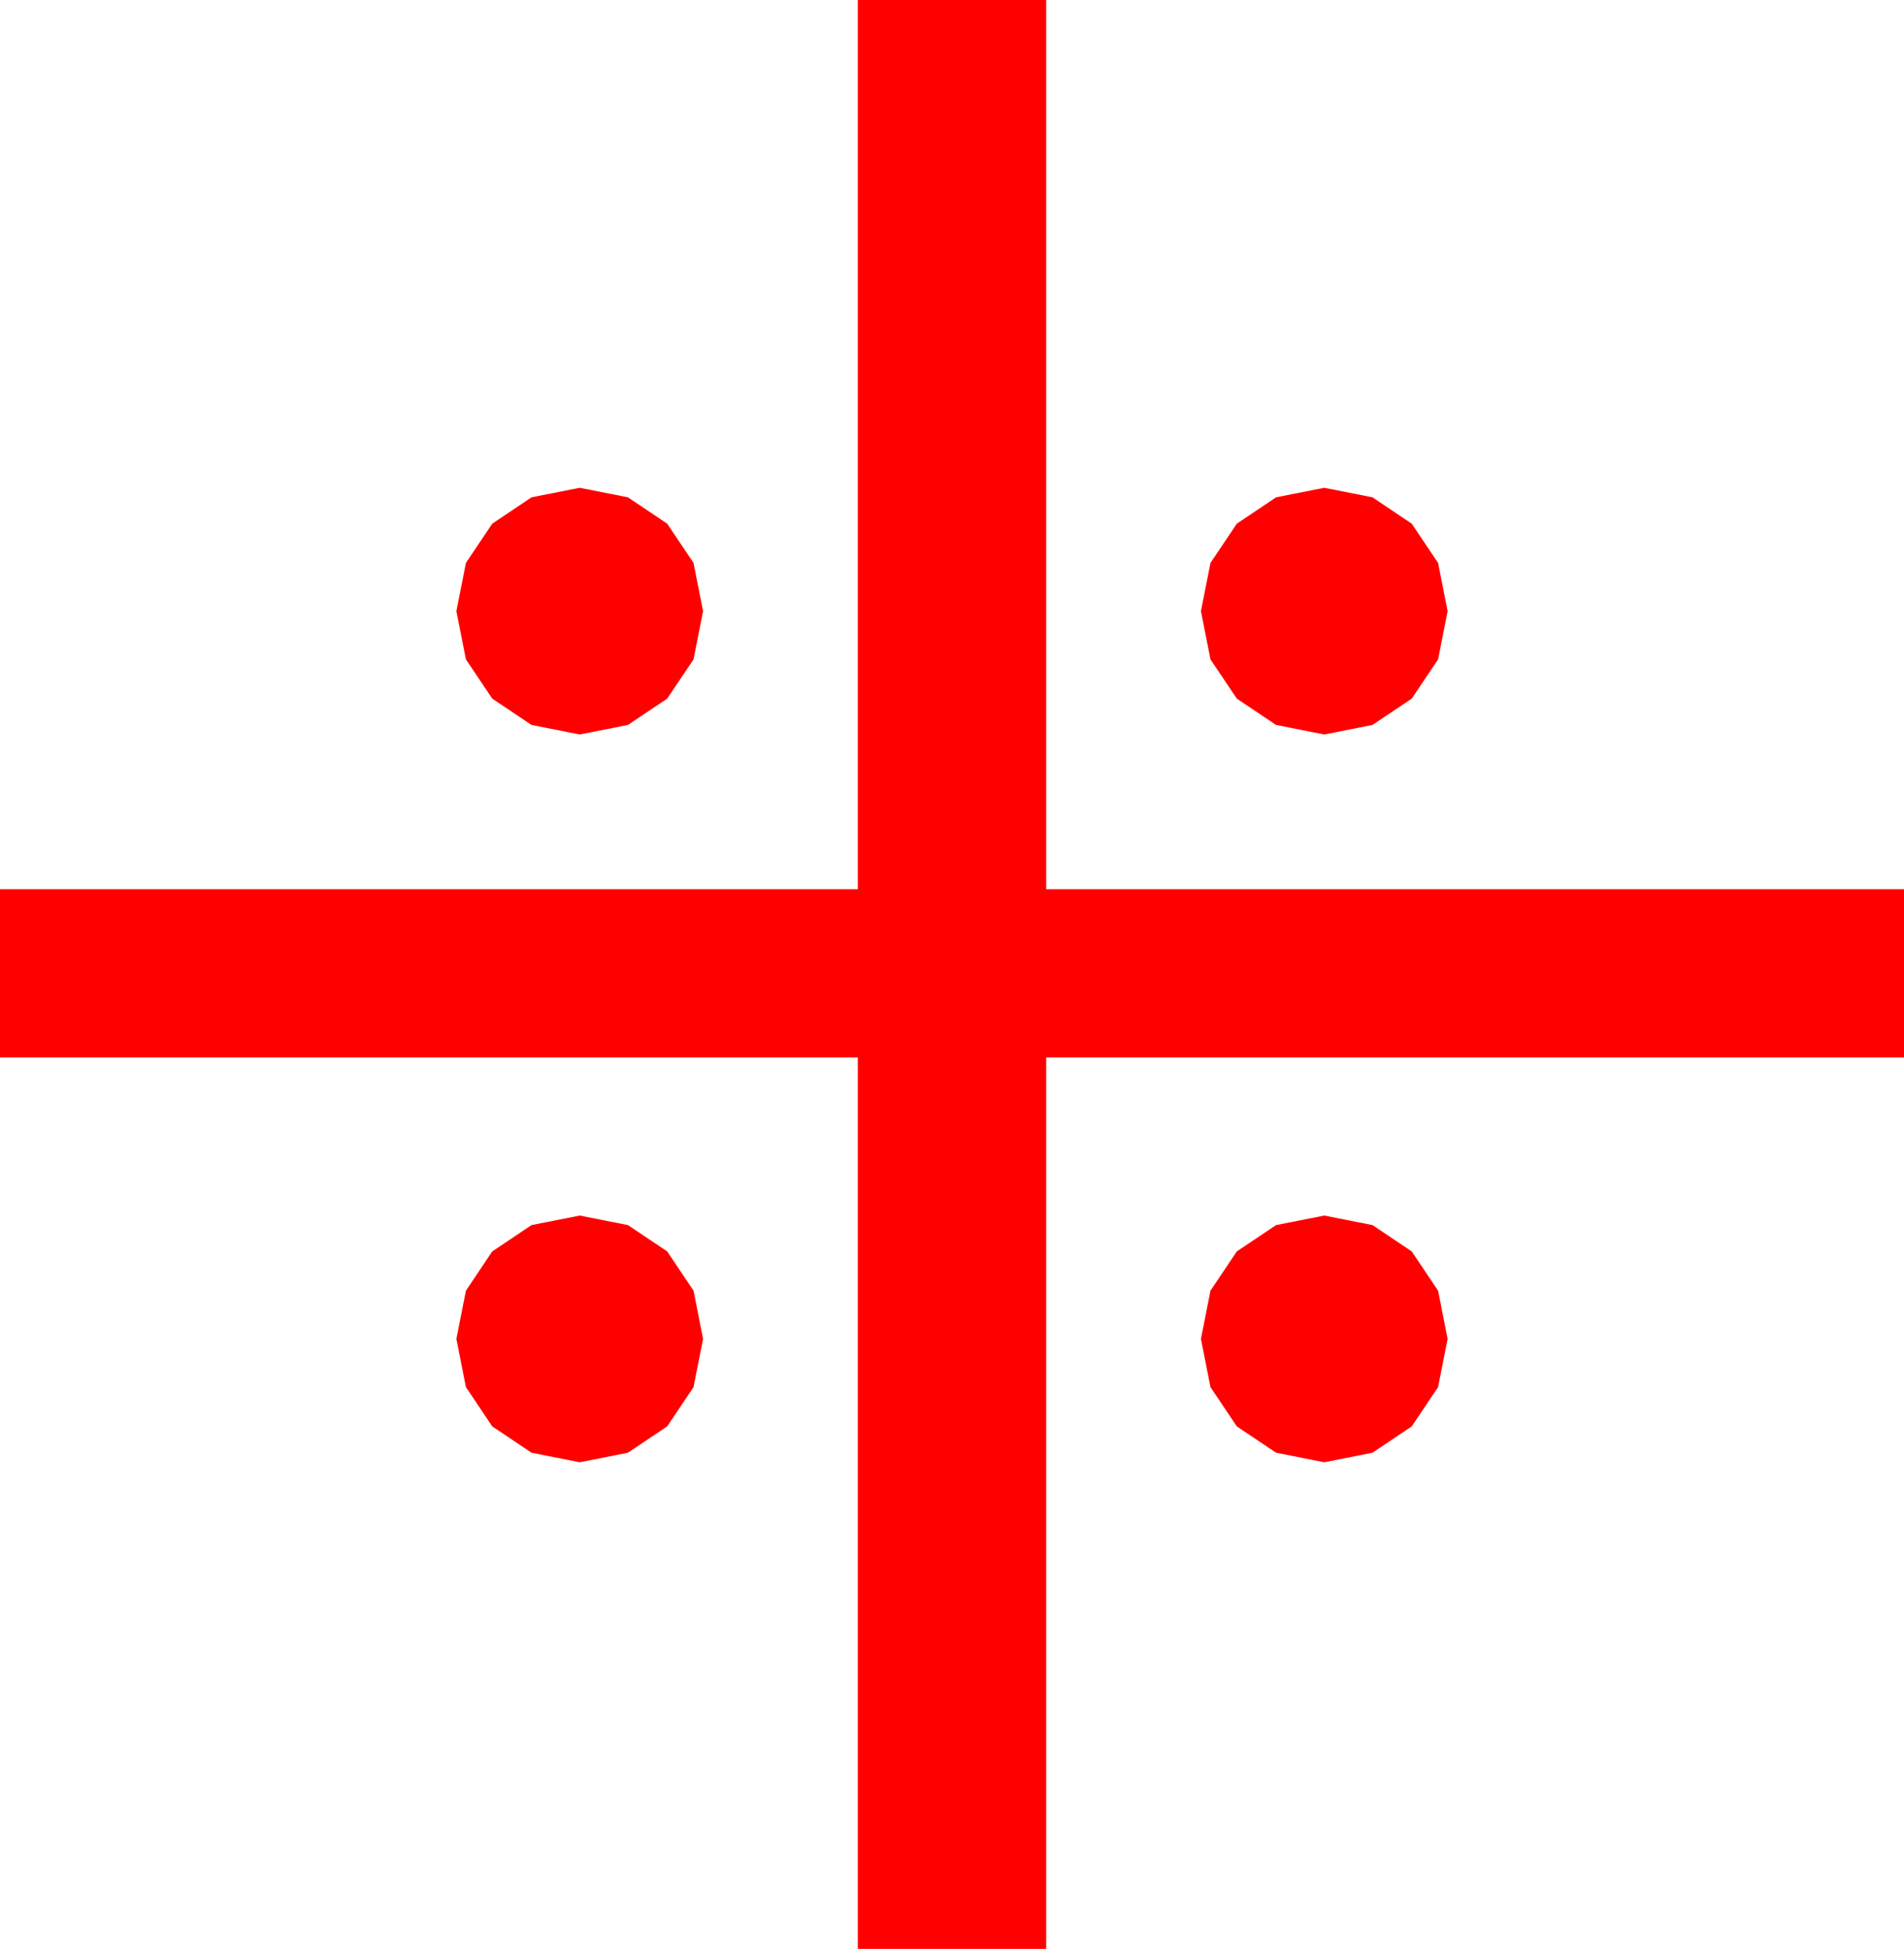 <?xml version="1.0" encoding="utf-8"?>
<!DOCTYPE svg PUBLIC "-//W3C//DTD SVG 1.1//EN" "http://www.w3.org/Graphics/SVG/1.1/DTD/svg11.dtd">
<svg width="49.746" height="50.918" xmlns="http://www.w3.org/2000/svg" xmlns:xlink="http://www.w3.org/1999/xlink" xmlns:xml="http://www.w3.org/XML/1998/namespace" version="1.1">
  <g>
    <g>
      <path style="fill:#FF0000;fill-opacity:1" d="M34.6,31.758L35.859,32.007 36.885,32.695 37.573,33.721 37.822,34.98 37.573,36.24 36.885,37.266 35.859,37.954 34.6,38.203 33.34,37.954 32.314,37.266 31.626,36.24 31.377,34.98 31.626,33.721 32.314,32.695 33.34,32.007 34.6,31.758z M15.146,31.758L16.406,32.007 17.432,32.695 18.12,33.721 18.369,34.98 18.12,36.24 17.432,37.266 16.406,37.954 15.146,38.203 13.887,37.954 12.861,37.266 12.173,36.24 11.924,34.98 12.173,33.721 12.861,32.695 13.887,32.007 15.146,31.758z M34.6,12.744L35.859,12.993 36.885,13.682 37.573,14.707 37.822,15.967 37.573,17.227 36.885,18.252 35.859,18.94 34.6,19.189 33.34,18.94 32.314,18.252 31.626,17.227 31.377,15.967 31.626,14.707 32.314,13.682 33.34,12.993 34.6,12.744z M15.146,12.744L16.406,12.993 17.432,13.682 18.12,14.707 18.369,15.967 18.12,17.227 17.432,18.252 16.406,18.94 15.146,19.189 13.887,18.94 12.861,18.252 12.173,17.227 11.924,15.967 12.173,14.707 12.861,13.682 13.887,12.993 15.146,12.744z M22.412,0L27.334,0 27.334,23.232 49.746,23.232 49.746,27.627 27.334,27.627 27.334,50.918 22.412,50.918 22.412,27.627 0,27.627 0,23.232 22.412,23.232 22.412,0z" />
    </g>
  </g>
</svg>